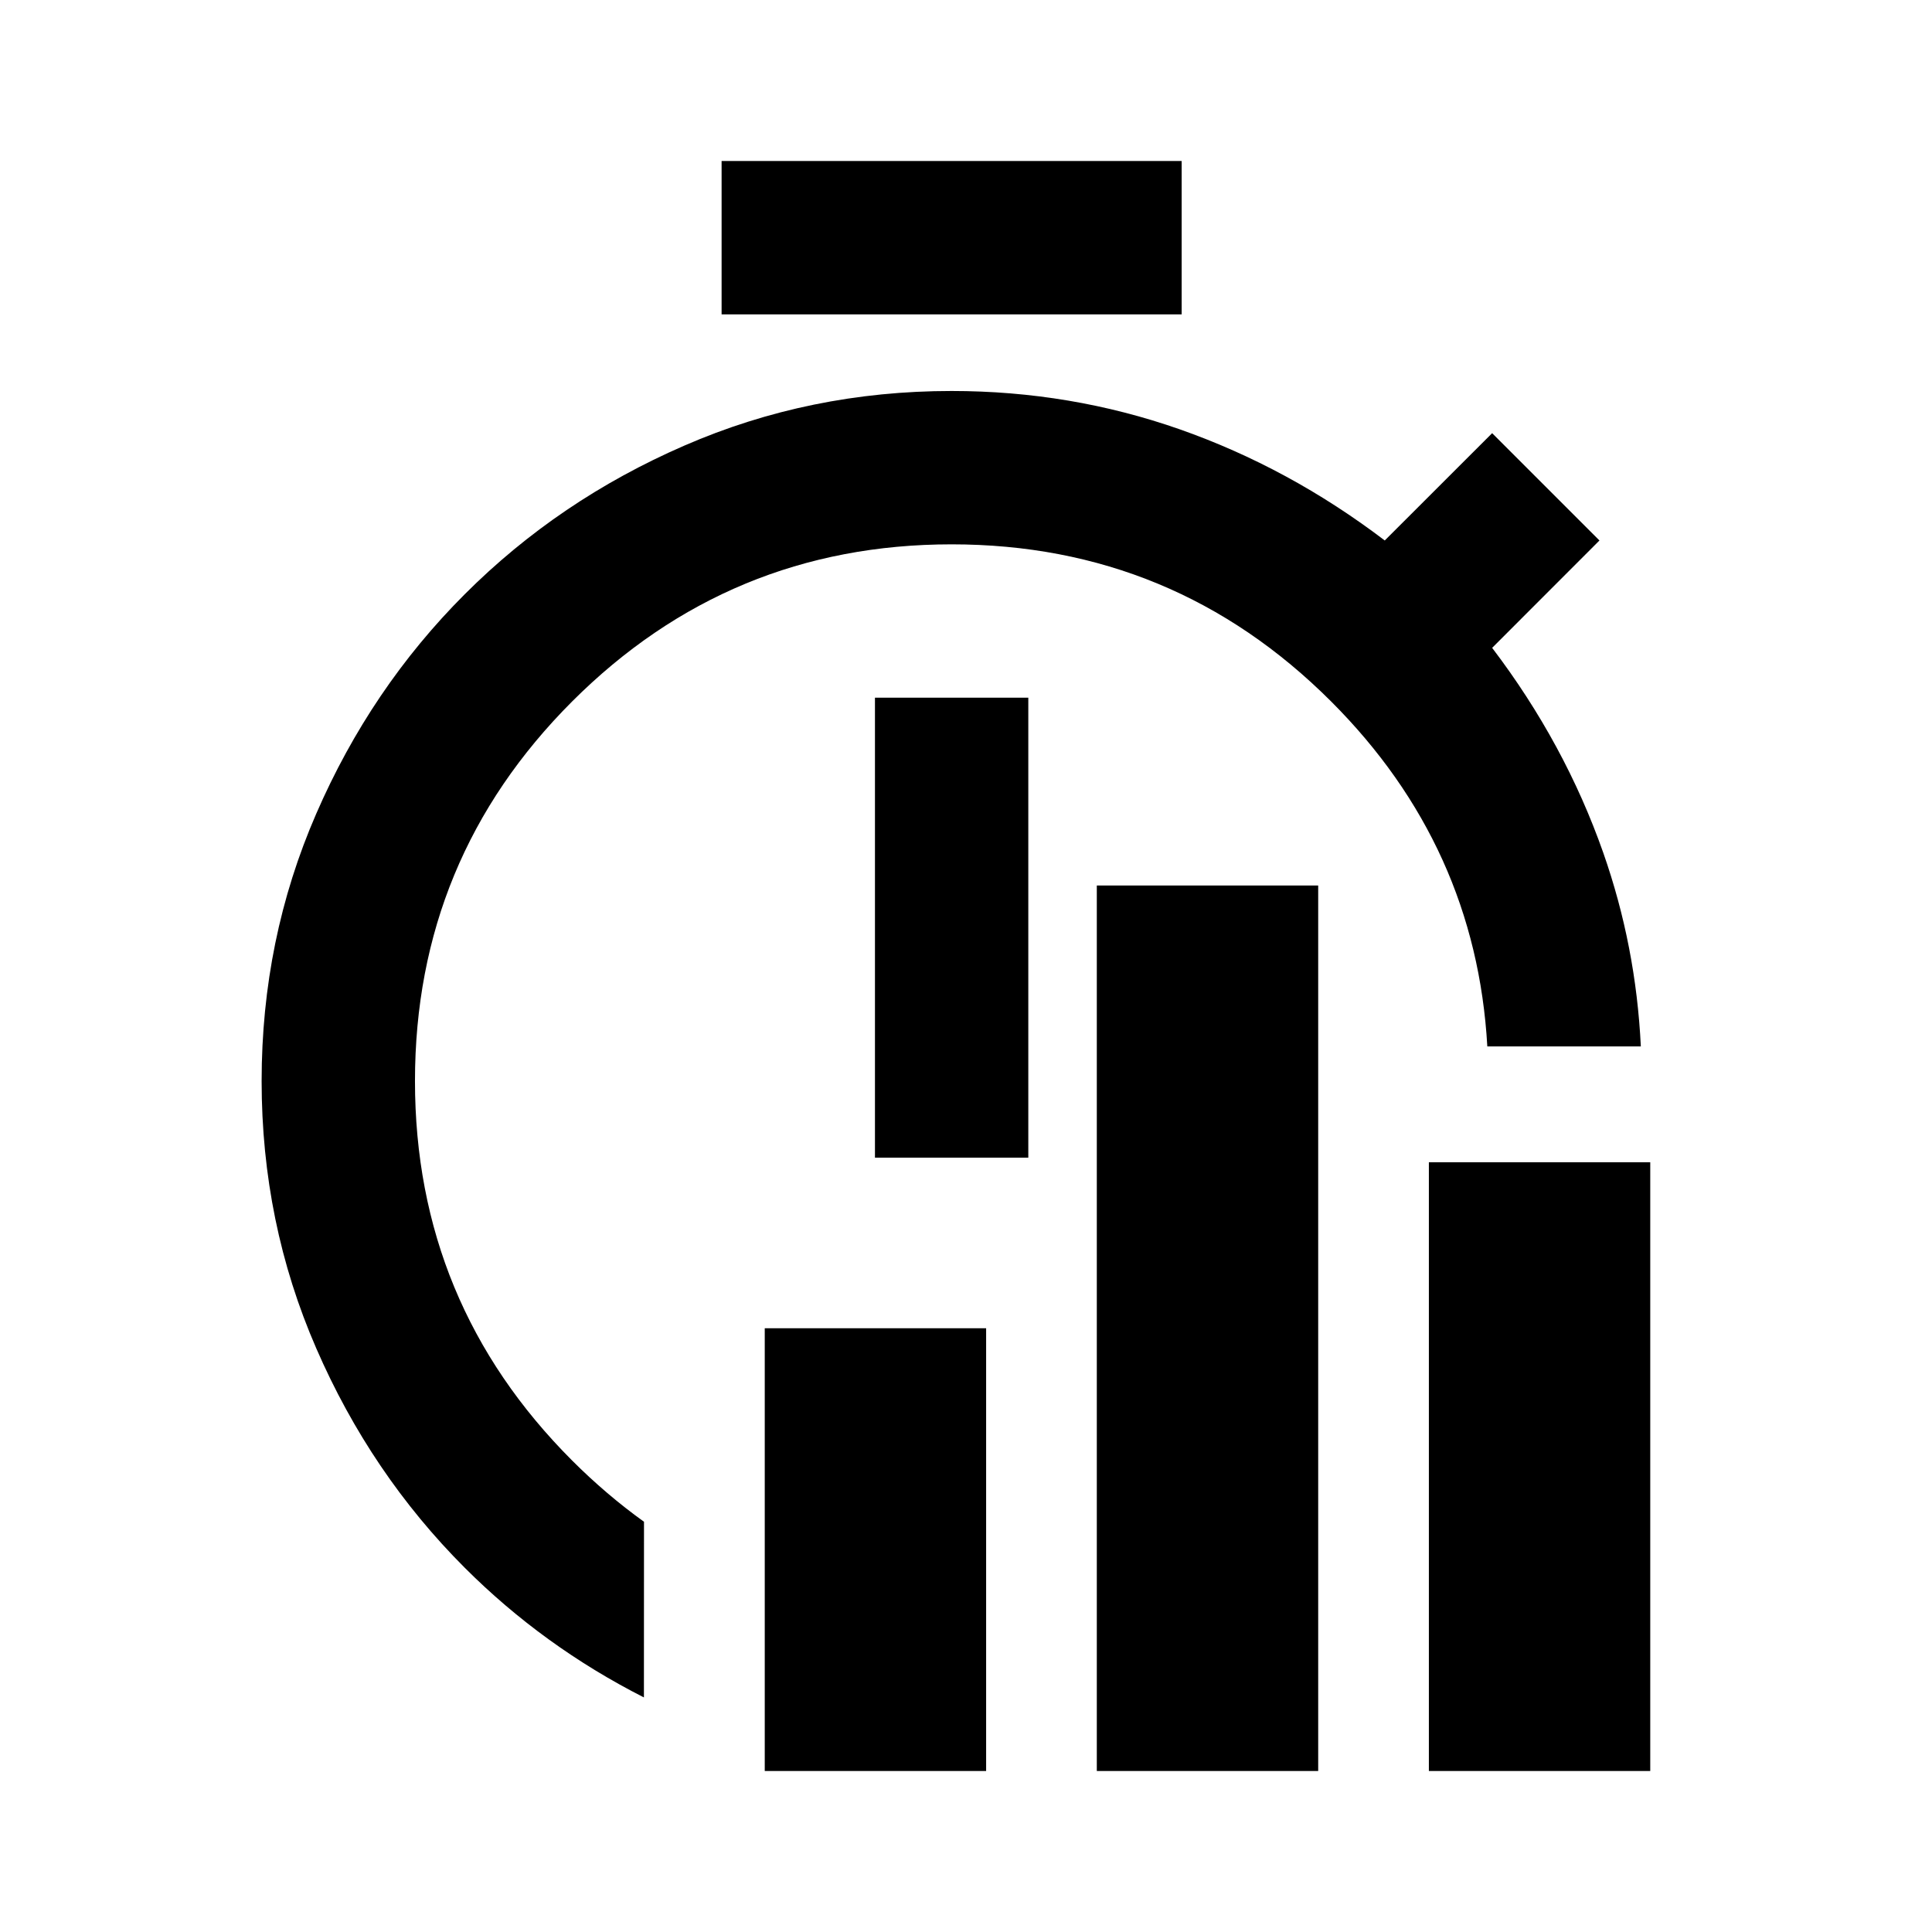 <?xml version="1.0" encoding="UTF-8"?>
<svg width="24px" height="24px" viewBox="0 0 24 24" version="1.1" xmlns="http://www.w3.org/2000/svg" xmlns:xlink="http://www.w3.org/1999/xlink">
    <title>img/icons/app</title>
    <g id="img/icons/app" stroke="none" stroke-width="1" fill="none" fill-rule="evenodd">
        <g id="Logo" transform="translate(3.25, 2)">
            <path d="M8.571,2.857 C9.556,2.857 10.5,3.016 11.405,3.333 C12.31,3.651 13.159,4.111 13.952,4.714 L15.286,3.381 L16.619,4.714 L15.286,6.048 C15.889,6.841 16.349,7.69 16.667,8.595 C16.938,9.368 17.093,10.169 17.133,10.999 L15.226,10.999 C15.132,9.342 14.485,7.913 13.286,6.714 C11.984,5.413 10.413,4.762 8.571,4.762 C6.73,4.762 5.159,5.413 3.857,6.714 C2.556,8.016 1.905,9.587 1.905,11.429 C1.905,13.27 2.556,14.841 3.857,16.143 C4.142,16.428 4.44,16.681 4.75,16.904 L4.749,19.086 C3.916,18.663 3.174,18.126 2.524,17.476 C1.746,16.698 1.131,15.79 0.679,14.75 C0.226,13.71 0,12.603 0,11.429 C0,10.254 0.226,9.147 0.679,8.107 C1.131,7.067 1.746,6.159 2.524,5.381 C3.302,4.603 4.21,3.988 5.25,3.536 C6.29,3.083 7.397,2.857 8.571,2.857 Z M9.524,6.667 L9.524,12.381 L7.619,12.381 L7.619,6.667 L9.524,6.667 Z M11.429,0 L11.429,1.905 L5.714,1.905 L5.714,0 L11.429,0 Z" id="Combined-Shape" fill="#000000" fill-rule="nonzero"></path>
            <g id="Group" transform="translate(4.75, 11)"></g>
            <path d="M6.25,20 L6.25,14.5 L9,14.5 L9,20 L6.25,20 Z M10.375,20 L10.375,9 L13.125,9 L13.125,20 L10.375,20 Z M14.5,20 L14.5,12.438 L17.25,12.438 L17.25,20 L14.5,20 Z" id="Shape" fill="#000000" fill-rule="nonzero"></path>
        </g>
    </g>
</svg>